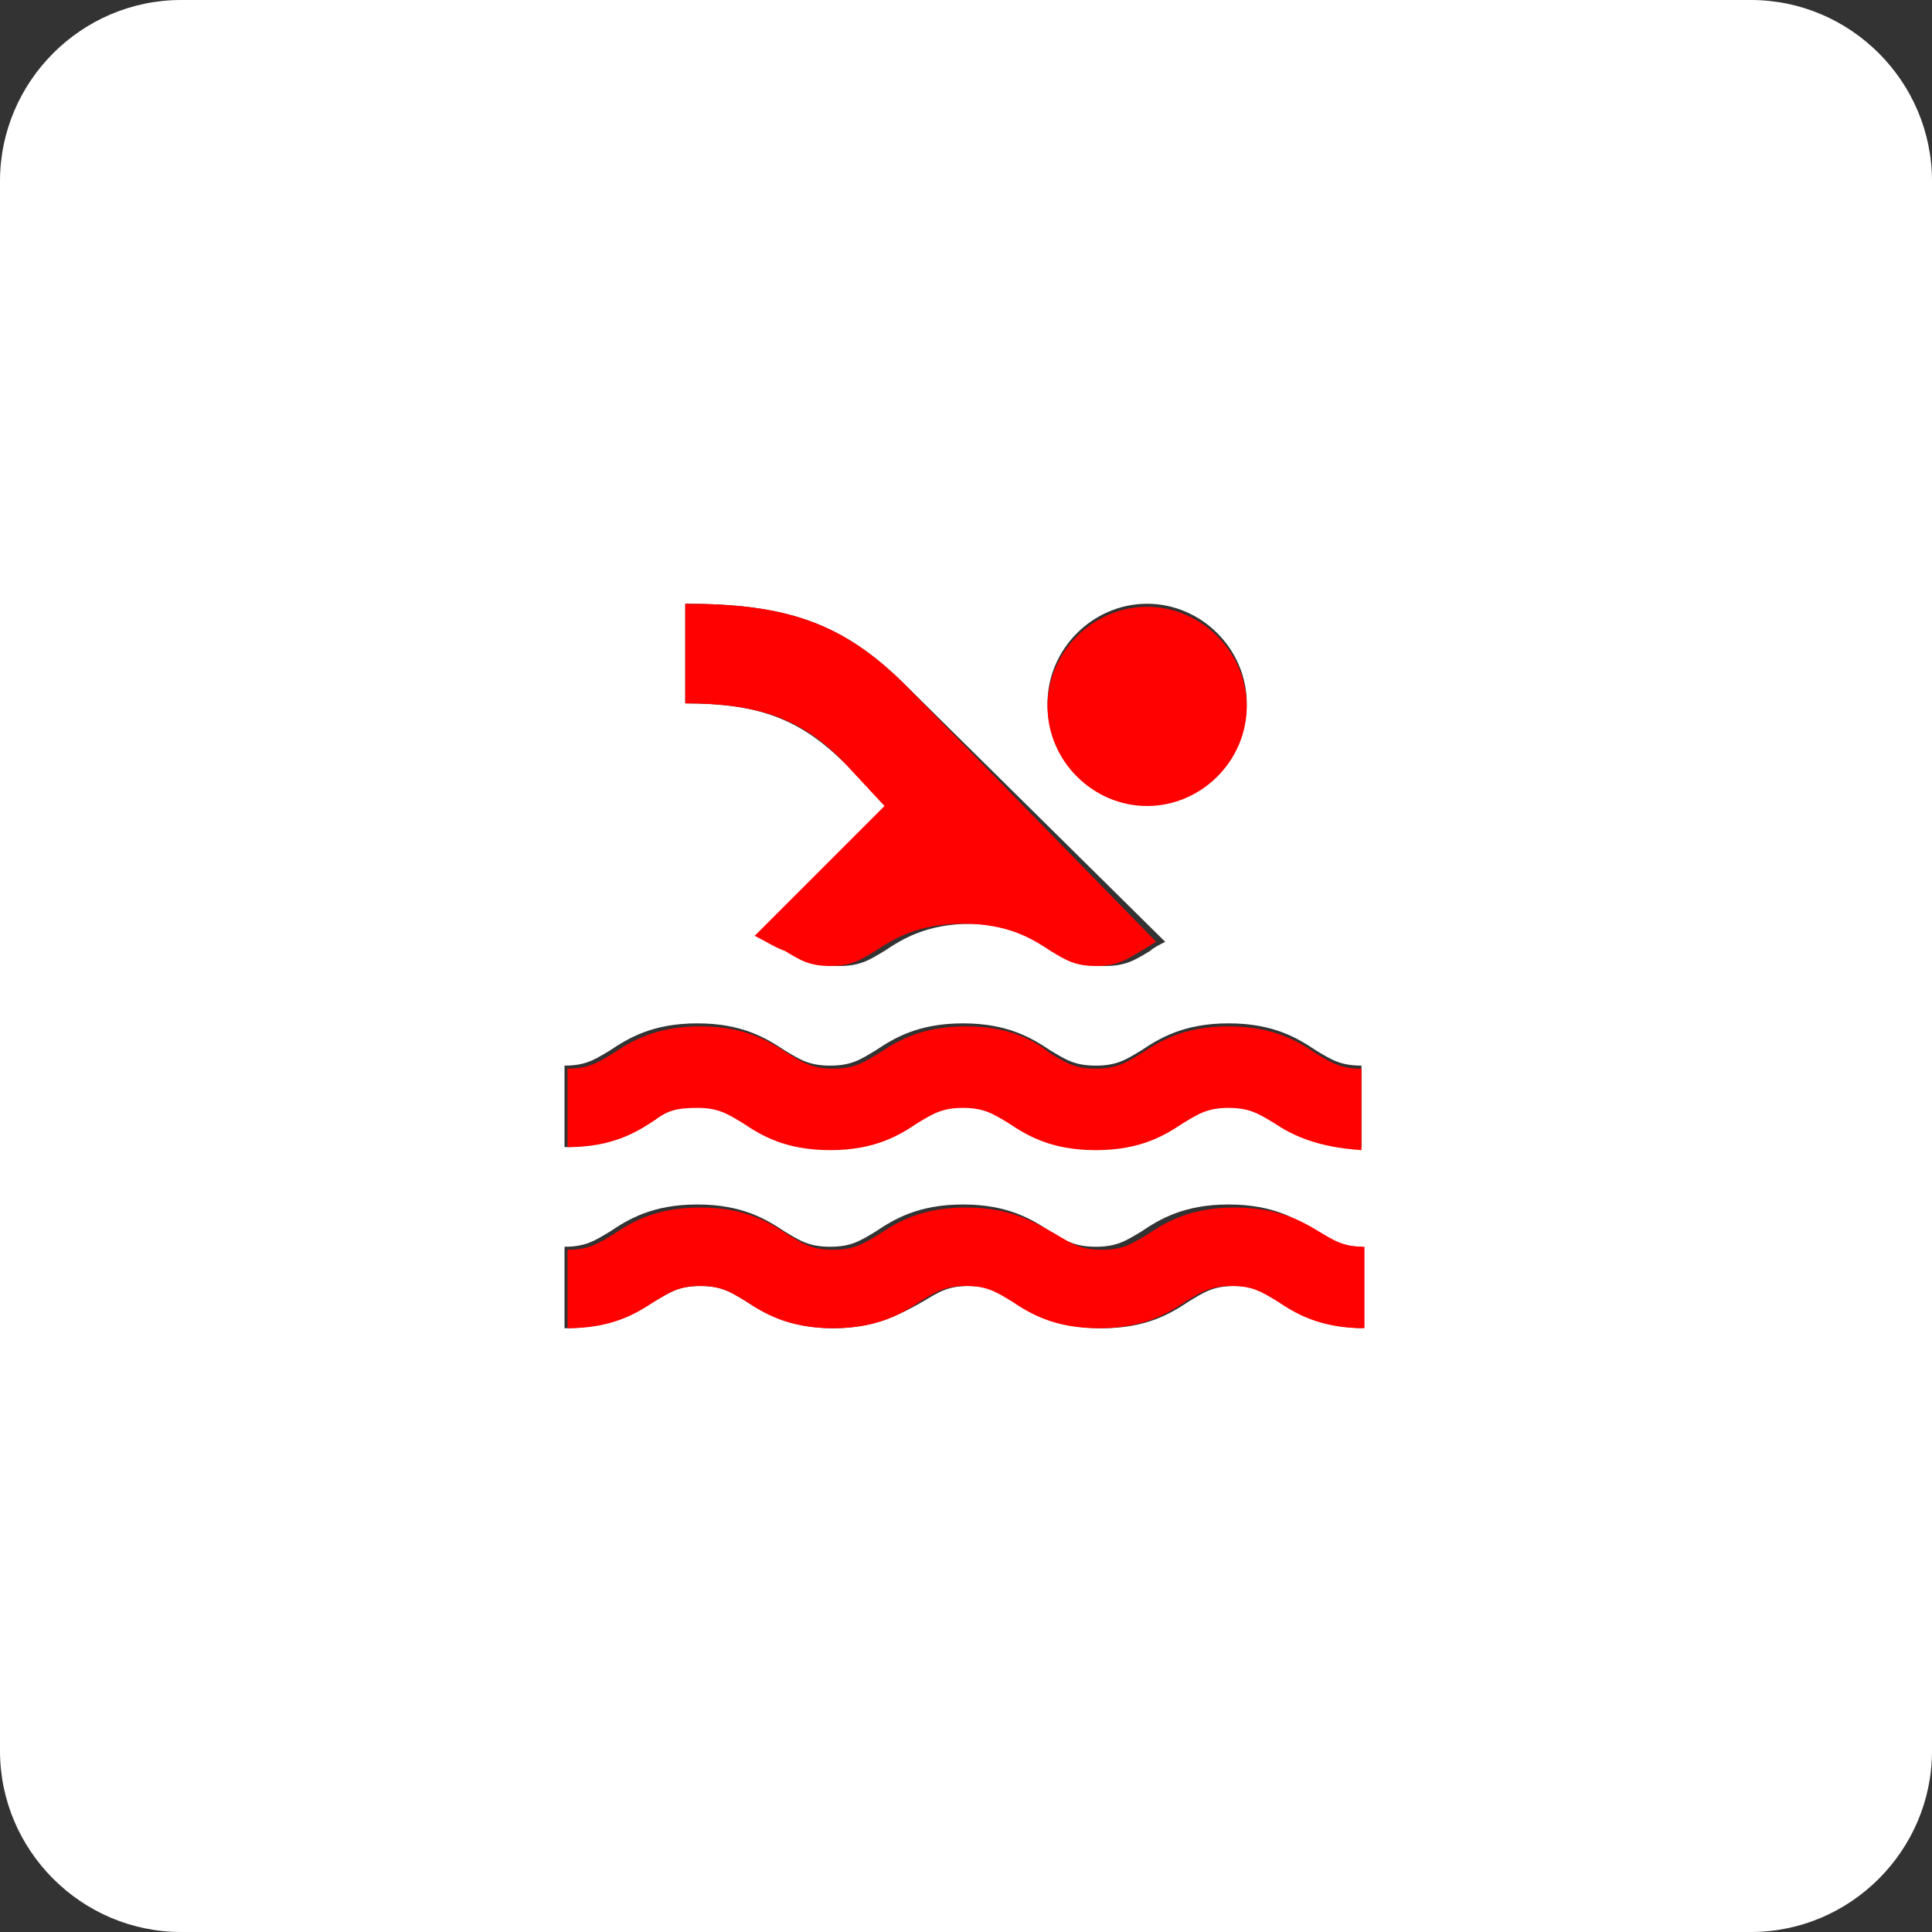 <?xml version="1.0" encoding="utf-8"?>
<!-- Generator: Adobe Illustrator 25.2.0, SVG Export Plug-In . SVG Version: 6.00 Build 0)  -->
<svg version="1.1" id="Calque_1" xmlns="http://www.w3.org/2000/svg" xmlns:xlink="http://www.w3.org/1999/xlink" x="0px" y="0px"
	 viewBox="0 0 64 64" style="enable-background:new 0 0 64 64;" xml:space="preserve">
<rect x="0" y="0" width="64" height="64" fill="#333333" stroke="none"/>
<style type="text/css">
	.st0{fill:#FFFFFF;}
	.st1{fill:#FF0101;}
</style>
<path class="st0" d="M58,0H6C2.7,0,0,2.7,0,6v52c0,3.3,2.7,6,6,6h52c3.3,0,6-2.7,6-6V6C64,2.7,61.3,0,58,0z M34.7,23.3
	c0-1.8,1.5-3.3,3.3-3.3c1.8,0,3.3,1.5,3.3,3.3v0v0c0,1.8-1.5,3.3-3.3,3.3C36.2,26.7,34.7,25.2,34.7,23.3L34.7,23.3L34.7,23.3z
	 M22.7,20c3.3,0,5.2,0.6,7.3,2.7l8.6,8.5c-0.2,0.1-0.4,0.2-0.5,0.3c-0.5,0.3-0.8,0.5-1.5,0.5c-0.7,0-1-0.2-1.5-0.5
	c-0.6-0.4-1.4-0.9-2.9-0.9s-2.3,0.5-2.9,0.9c-0.5,0.3-0.8,0.5-1.5,0.5s-1-0.2-1.5-0.5c-0.3-0.2-0.6-0.4-1-0.5l4.3-4.3L28,25.3
	c-1.5-1.5-2.9-2-5.3-2V20z M18.7,35.3c0.7,0,1-0.2,1.5-0.5c0.6-0.4,1.4-0.9,2.9-0.9s2.3,0.5,2.9,0.9c0.5,0.3,0.8,0.5,1.5,0.5
	c0.7,0,1-0.2,1.5-0.5c0.6-0.4,1.4-0.9,2.9-0.9s2.3,0.5,2.9,0.9c0.5,0.3,0.8,0.5,1.5,0.5c0.7,0,1-0.2,1.5-0.5
	c0.6-0.4,1.4-0.9,2.9-0.9s2.3,0.5,2.9,0.9c0.5,0.3,0.8,0.5,1.5,0.5V38c-1.5,0-2.3-0.5-2.9-0.9c-0.5-0.3-0.8-0.5-1.5-0.5
	c-0.7,0-1,0.2-1.5,0.5c-0.6,0.4-1.4,0.9-2.9,0.9s-2.3-0.5-2.9-0.9c-0.5-0.3-0.8-0.5-1.5-0.5c-0.7,0-1,0.2-1.5,0.5
	c-0.6,0.4-1.4,0.9-2.9,0.9s-2.3-0.5-2.9-0.9c-0.5-0.3-0.8-0.5-1.5-0.5c-0.7,0-1,0.2-1.5,0.5C21,37.5,20.1,38,18.7,38V35.3z M45.3,44
	c-1.5,0-2.3-0.5-2.9-0.9c-0.5-0.3-0.8-0.5-1.5-0.5c-0.7,0-1,0.2-1.5,0.5c-0.6,0.4-1.4,0.9-2.9,0.9s-2.3-0.5-2.9-0.9
	c-0.5-0.3-0.8-0.5-1.5-0.5c-0.7,0-1,0.2-1.5,0.5C29.9,43.5,29,44,27.6,44s-2.3-0.5-2.9-0.9c-0.5-0.3-0.8-0.5-1.5-0.5s-1,0.2-1.5,0.5
	C21,43.5,20.1,44,18.7,44v-2.7c0.7,0,1-0.2,1.5-0.5c0.6-0.4,1.4-0.9,2.9-0.9s2.3,0.5,2.9,0.9c0.5,0.3,0.8,0.5,1.5,0.5s1-0.2,1.5-0.5
	c0.6-0.4,1.4-0.9,2.9-0.9s2.3,0.5,2.9,0.9c0.5,0.3,0.8,0.5,1.5,0.5c0.7,0,1-0.2,1.5-0.5c0.6-0.4,1.4-0.9,2.9-0.9s2.3,0.5,2.9,0.9
	c0.5,0.3,0.8,0.5,1.5,0.5V44z"/>
<path class="st1" d="M29.3,26.7L25,31c0.4,0.2,0.7,0.4,1,0.5c0.5,0.3,0.8,0.5,1.5,0.5s1-0.2,1.5-0.5c0.6-0.4,1.4-0.9,2.9-0.9
	s2.3,0.5,2.9,0.9c0.5,0.3,0.8,0.5,1.5,0.5c0.7,0,1-0.2,1.5-0.5c0.2-0.1,0.3-0.2,0.5-0.3L30,22.7c-2.1-2.1-4-2.7-7.3-2.7v3.3
	c2.4,0,3.9,0.5,5.3,2L29.3,26.7z M45.3,38L45.3,38L45.3,38z M23.1,36.7c0.7,0,1,0.2,1.5,0.5c0.6,0.4,1.4,0.9,2.9,0.9
	s2.3-0.5,2.9-0.9c0.5-0.3,0.8-0.5,1.5-0.5c0.7,0,1,0.2,1.5,0.5c0.6,0.4,1.4,0.9,2.9,0.9s2.3-0.5,2.9-0.9c0.5-0.3,0.8-0.5,1.5-0.5
	c0.7,0,1,0.2,1.5,0.5c0.6,0.4,1.4,0.8,2.9,0.9v-2.7c-0.7,0-1-0.2-1.5-0.5c-0.6-0.4-1.4-0.9-2.9-0.9s-2.3,0.5-2.9,0.9
	c-0.5,0.3-0.8,0.5-1.5,0.5c-0.7,0-1-0.2-1.5-0.5C34.3,34.5,33.5,34,32,34c-1.5,0-2.3,0.5-2.9,0.9c-0.5,0.3-0.8,0.5-1.5,0.5
	c-0.7,0-1-0.2-1.5-0.5c-0.6-0.4-1.4-0.9-2.9-0.9s-2.3,0.5-2.9,0.9c-0.5,0.3-0.8,0.5-1.5,0.5V38c1.5,0,2.3-0.5,2.9-0.9
	C22.1,36.8,22.4,36.7,23.1,36.7z M40.9,40c-1.5,0-2.3,0.5-2.9,0.9c-0.5,0.3-0.8,0.5-1.5,0.5c-0.7,0-1-0.2-1.5-0.5
	C34.3,40.5,33.5,40,32,40s-2.3,0.5-2.9,0.9c-0.5,0.3-0.8,0.5-1.5,0.5s-1-0.2-1.5-0.5c-0.6-0.4-1.4-0.9-2.9-0.9s-2.3,0.5-2.9,0.9
	c-0.5,0.3-0.8,0.5-1.5,0.5V44c1.5,0,2.3-0.5,2.9-0.9c0.5-0.3,0.8-0.5,1.5-0.5c0.7,0,1,0.2,1.5,0.5c0.6,0.4,1.4,0.9,2.9,0.9
	s2.3-0.5,2.9-0.9c0.5-0.3,0.8-0.5,1.5-0.5c0.7,0,1,0.2,1.5,0.5c0.6,0.4,1.4,0.9,2.9,0.9s2.3-0.5,2.9-0.9c0.5-0.3,0.8-0.5,1.5-0.5
	c0.7,0,1,0.2,1.5,0.5c0.6,0.4,1.4,0.9,2.9,0.9v-2.7c-0.7,0-1-0.2-1.5-0.5C43.2,40.5,42.4,40,40.9,40z"/>
<path class="st1" d="M38,26.7c1.8,0,3.3-1.5,3.3-3.3c0-1.8-1.5-3.3-3.3-3.3c-1.8,0-3.3,1.5-3.3,3.3C34.7,25.2,36.2,26.7,38,26.7z"/>
</svg>
